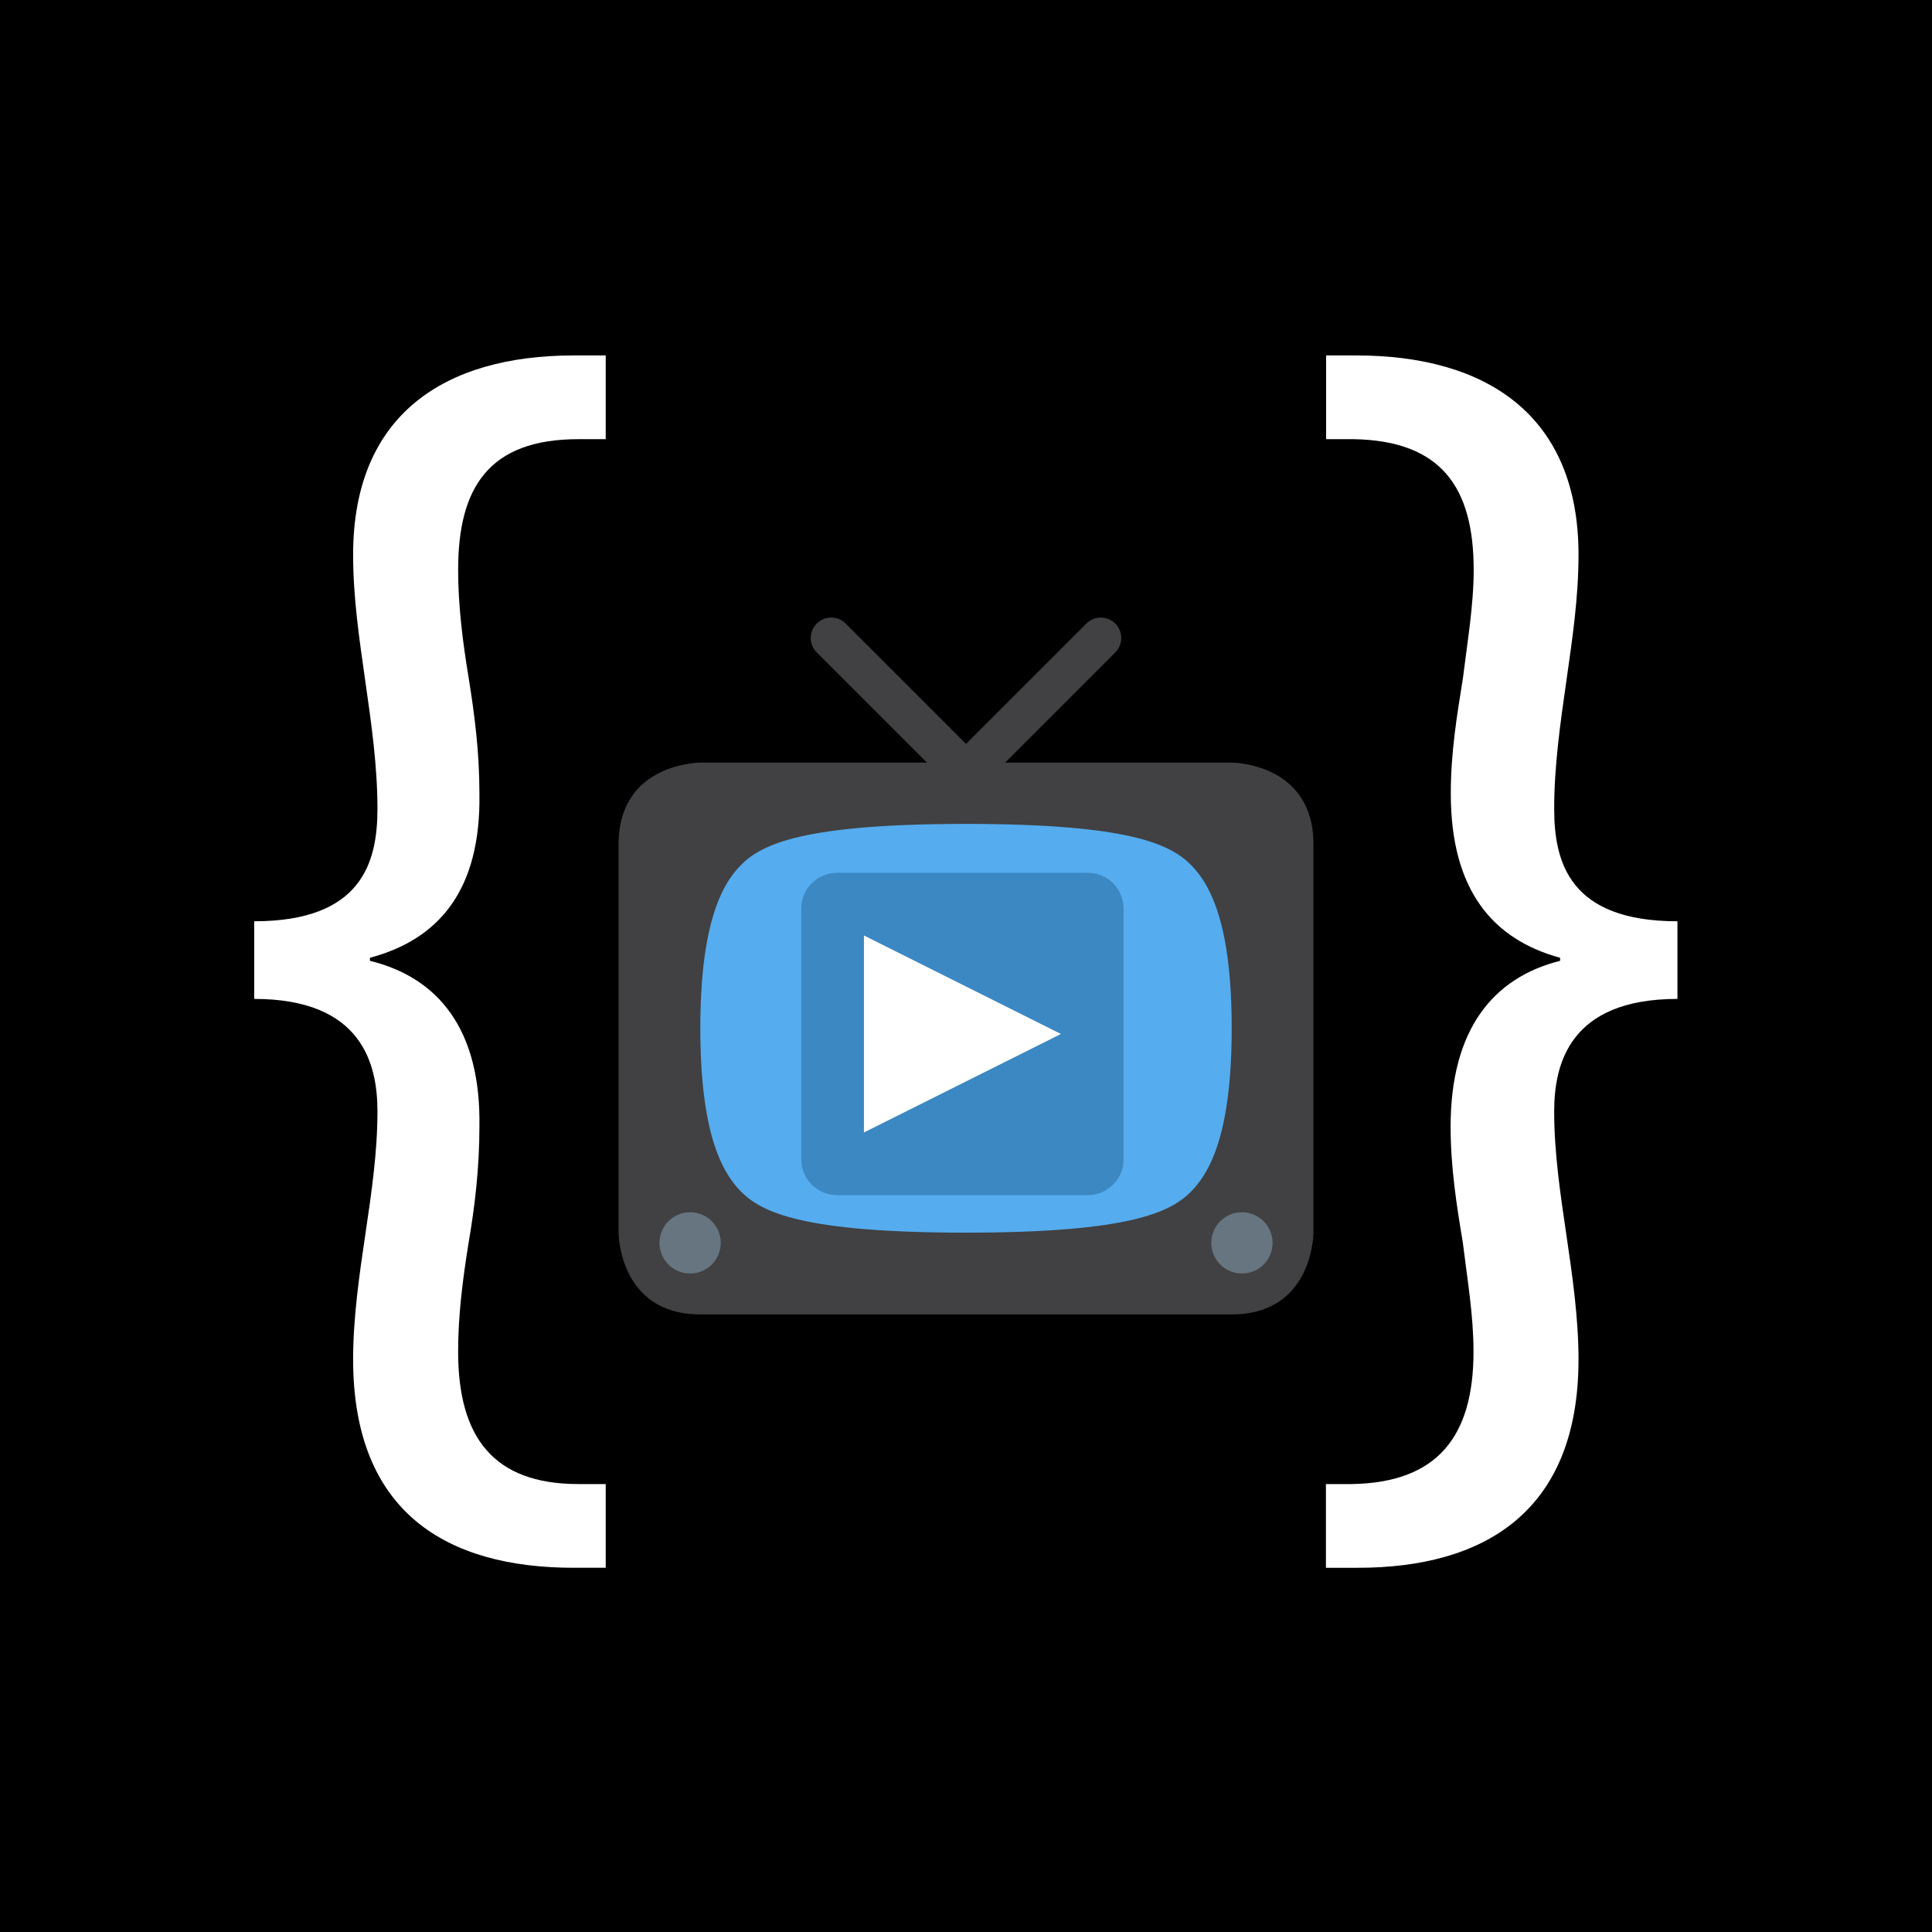 <svg xmlns="http://www.w3.org/2000/svg" xmlns:svg="http://www.w3.org/2000/svg" style="enable-background:new 0 0 1080 1080" id="svg402" x="0" y="0" version="1.1" viewBox="0 0 1080 1080" xml:space="preserve"><defs id="defs406"><clipPath id="clipPath16" clipPathUnits="userSpaceOnUse"><path id="path18" d="M 0,38 38,38 38,0 0,0 0,38 Z"/></clipPath><clipPath id="clipPath16-7" clipPathUnits="userSpaceOnUse"><path id="path18-9" d="M 0,38 38,38 38,0 0,0 0,38 Z"/></clipPath></defs><style id="style306" type="text/css">.st0{display:none}.st1{fill:#516d51}.st1,.st3{display:inline}.st4{fill:#fff}</style><rect id="rect308" width="1080" height="1080" x="0" y="0"/><g id="Layer_11" class="st0"><circle id="circle312" cx="540" cy="540" r="540" class="st1"/></g><g id="Layer_3" class="st0"><g id="g392" class="st3"><path id="path344" d="M308.1,525.4c-21.9,0-34-11.4-34-32.2v-61.9c0-20.8,12.1-32.2,34-32.2h27.4v19.1h-29.1c-6.4,0-11.3,4.3-11.3,9.9v68.5 c0,5.6,4.8,9.9,11.3,9.9h29.1v19.1H308.1z"/><path id="path346" d="M308.1,522.4c-19.8,0-31-9.6-31-29.2v-61.9c0-19.6,11.2-29.2,31-29.2h24.4v13.1h-26.1c-8.6,0-14.3,6-14.3,12.9v68.5 c0,6.9,5.7,12.9,14.3,12.9h26.1v13.1H308.1z"/><path id="path348" d="M394.2,525.4c-21.9,0-34-11.4-34-32.2v-61.9c0-20.8,12.1-32.2,34-32.2h6.9c21.9,0,34,11.4,34,32.2v61.9 c0,20.8-12.1,32.2-34,32.2H394.2z M392.5,418.1c-6.4,0-11.3,4.3-11.3,9.9v68.5c0,5.6,4.8,9.9,11.3,9.9h10.3 c6.4,0,11.3-4.3,11.3-9.9V428c0-5.6-4.8-9.9-11.3-9.9H392.5z"/><path id="path350" d="M401.1,522.4h-6.9c-19.8,0-31-9.6-31-29.2v-61.9c0-19.6,11.2-29.2,31-29.2h6.9c19.8,0,31,9.6,31,29.2v61.9 C432.1,512.8,420.9,522.4,401.1,522.4z M417.1,428c0-6.9-5.7-12.9-14.3-12.9h-10.3c-8.6,0-14.3,6-14.3,12.9v68.5 c0,6.9,5.7,12.9,14.3,12.9h10.3c8.6,0,14.3-6,14.3-12.9V428z"/><path id="path352" d="M455.2,525.4V399h36.4c23.1,0,34.3,9.8,34.3,29.8v66.4c0,21.2-9.6,30.2-32.2,30.2H455.2z M495.2,506.5 c7.2,0,9.7-2.5,9.7-9.6v-69.7c0-5.8-3.7-9.4-9.6-9.4h-19.2v88.6H495.2z"/><path id="path354" d="M493.7,522.4h-35.4V402h33.4c19.8,0,31.3,7.1,31.3,26.8v66.4C522.9,515,514.3,522.4,493.7,522.4z M507.9,427.3 c0-7.6-5.2-12.4-12.6-12.4h-22.2v94.6h22c8.8,0,12.7-3.8,12.7-12.6V427.3z"/><polygon id="polygon356" points="557.4 525.4 557.4 506.8 572.9 506.8 572.9 417.6 557.4 417.6 557.4 399 609.3 399 609.3 417.6 593.8 417.6 593.8 506.8 609.3 506.8 609.3 525.4"/><path id="path358" d="M560.4,522.4v-12.6h15.5v-95.3h-15.5V402h45.9v12.6h-15.5v95.3h15.5v12.6H560.4z"/><polygon id="polygon360" points="682.1 525.4 660.4 439 660.4 525.4 640.5 525.4 640.5 399 670.2 399 692.1 485.5 692.1 399 712 399 712 525.4"/><path id="path362" d="M684.4,522.4l-27-107.7v107.7h-13.9V402h24.4l27.2,107.7V402H709v120.4H684.4z"/><path id="path364" d="M769.9,525.4c-21.9,0-34-11.4-34-32.2v-61.9c0-20.8,12.1-32.2,34-32.2h27.3v19.1h-29c-6.4,0-11.3,4.3-11.3,9.9v68.5 c0,5.6,4.8,9.9,11.3,9.9H782V475h-15v-18.9h35.2v69.3H769.9z"/><path id="path366" d="M769.9,522.4c-19.8,0-31-9.6-31-29.2v-61.9c0-19.6,11.2-29.2,31-29.2h24.3v13.1h-26c-8.6,0-14.3,6-14.3,12.9v68.5 c0,6.9,5.7,12.9,14.3,12.9H785V472h-15v-12.9h29.2v63.3H769.9z"/><path id="path368" d="M305.5,731.8c-21.9,0-34-11.4-34-32.2v-61.9c0-20.8,12.1-32.2,34-32.2h27.3v19.1h-29c-6.4,0-11.3,4.3-11.3,9.9v68.5 c0,5.6,4.8,9.9,11.3,9.9h13.9v-31.3h-15v-18.9h35.2v69.3H305.5z"/><path id="path370" d="M305.5,728.8c-19.8,0-31-9.6-31-29.2v-61.9c0-19.6,11.2-29.2,31-29.2h24.3v13.1h-26c-8.6,0-14.3,6-14.3,12.9v68.5 c0,6.9,5.7,12.9,14.3,12.9h16.9v-37.3h-15v-12.9h29.2v63.3H305.5z"/><path id="path372" d="M418.6,731.8l-6.5-30.4h-28.7l-6.7,30.4h-21.5l30.5-126.4h24.5l30,126.4H418.6z M408.1,682.5l-10.4-48.3l-10.2,48.3H408.1 z"/><path id="path374" d="M421.1,728.8l-6.5-30.4H381l-6.7,30.4H359L388,608.4h19.8l28.6,120.4H421.1z M397.7,619.8l-13.9,65.7h28L397.7,619.8z"/><path id="path376" d="M508.2,731.8L486,681.9h-11.9v49.9h-21V605.4h35.3c21.6,0,32.6,10,32.6,29.8v16.5c0,13-4.9,21.7-14.4,25.9l24.5,54.1 H508.2z M490.6,663c7.1,0,9.6-2.4,9.6-9.6v-19.8c0-6.9-2.5-9.4-9.6-9.4h-16.4V663H490.6z"/><path id="path378" d="M510.2,728.8L488,678.9h-16.9v49.9h-15V608.4h32.3c18.9,0,29.6,7.9,29.6,26.8v16.5c0,13.6-5.7,21.2-15.5,24.3l23.9,52.8 H510.2z M503.1,633.7c0-8.8-4-12.4-12.6-12.4h-19.4V666h19.4c8.8,0,12.6-3.8,12.6-12.6V633.7z"/><path id="path380" d="M548.1,731.8V605.4h36.4c23.1,0,34.3,9.8,34.3,29.8v66.4c0,21.2-9.6,30.2-32.2,30.2H548.1z M588.1,712.9 c7.2,0,9.7-2.5,9.7-9.6v-69.7c0-5.8-3.7-9.4-9.6-9.4h-19.2v88.6H588.1z"/><path id="path382" d="M586.5,728.8h-35.4V608.4h33.4c19.8,0,31.3,7.1,31.3,26.8v66.4C615.8,721.4,607.2,728.8,586.5,728.8z M600.8,633.7 c0-7.6-5.2-12.4-12.6-12.4h-22.2v94.6h22c8.8,0,12.7-3.8,12.7-12.6V633.7z"/><polygon id="polygon384" points="644.6 731.8 644.6 605.4 708 605.4 708 624 665.6 624 665.6 657.3 703.7 657.3 703.7 675.9 665.6 675.9 665.6 713.2 708 713.2 708 731.8"/><path id="path386" d="M647.6,728.8V608.4H705V621h-42.5v39.4h38.2v12.6h-38.2v43.3H705v12.6H647.6z"/><polygon id="polygon388" points="774.9 731.8 753.3 645.4 753.3 731.8 733.3 731.8 733.3 605.4 763.1 605.4 784.9 691.9 784.9 605.4 804.9 605.4 804.9 731.8"/><path id="path390" d="M777.3,728.8l-27-107.7v107.7h-13.9V608.4h24.4l27.2,107.7V608.4h13.9v120.4H777.3z"/></g></g><g id="Layer_1"><g id="g399"><path id="path395" d="M142.1,515c60.4,0,68.9-33.2,68.9-62.9c0-23.8-3.4-47.6-6.8-71.4c-3.4-23.8-6.8-46.8-6.8-70.6 c0-78.2,51-111.4,123.3-111.4h17.9v46.8h-15.3c-50.2,0-67.2,27.2-67.2,73.1c0,19.6,2.5,40,5.9,60.4c3.4,21.2,6,41.7,6,64.6 c0.9,54.4-23,81.6-61.2,91.8v1.7c38.2,9.4,62.1,38.3,61.2,92.7c0,22.9-2.5,44.2-6,64.6c-3.4,21.2-5.9,40.8-5.9,61.2 c0,47.6,19.5,74,67.2,74h15.3v46.8h-17.9c-70.6,0-123.3-30.6-123.3-116.5c0-23,3.4-46.8,6.8-69.7s6.8-45.9,6.8-68.9 c0-26.4-8.5-62.9-68.9-62.9V515z" class="st4"/><path id="path397" d="M937.7,558.4c-60.4,0-68.9,36.5-68.9,62.9c0,22.9,3.4,45.9,6.8,68.9c3.4,23,6.8,46.8,6.8,69.7 c0,85.9-53.6,116.5-123.3,116.5h-17.9v-46.8h14.5c47.6-0.8,68-26.3,68-74c0-20.4-3.4-40-6-61.2c-3.4-20.4-6.8-41.7-6.8-64.6 c0-54.4,23.8-83.3,61.2-92.7v-1.7C834.8,525.2,811,498,811,443.6c0-22.9,3.4-43.4,6.8-64.6c2.5-20.4,6-40.8,6-60.4 c0-45.9-17.9-72.3-67.2-73.1h-15.3v-46.8h17c72.3,0,124.1,33.1,124.1,111.4c0,23.8-3.4,46.8-6.8,70.6c-3.4,23.8-6.8,47.6-6.8,71.4 c0,29.8,8.5,62.9,68.9,62.9V558.4z" class="st4"/></g></g><g id="g10" transform="matrix(11.425,0,0,-11.425,322.934,757.615)"><g id="g12"><g id="g14" clip-path="url(#clipPath16)"><g id="g20" transform="translate(36,6)"><path style="fill:#414042;fill-opacity:1;fill-rule:nonzero;stroke:none" id="path22" d="m 0,0 c 0,0 0,-4 -4,-4 h -26 c -4,0 -4,4 -4,4 v 19 c 0,4 4,4 4,4 h 26 c 0,0 4,0 4,-4 z"/></g><g id="g24" transform="translate(22.303,26.611)"><path style="fill:#414042;fill-opacity:1;fill-rule:nonzero;stroke:none" id="path26" d="m 0,0 c 0.391,-0.391 0.391,-1.023 0,-1.414 -0.391,-0.391 -1.023,-0.391 -1.414,0 l -9.192,9.192 c -0.391,0.391 -0.391,1.024 0,1.414 0.391,0.391 1.023,0.391 1.414,0 z"/></g><g id="g28" transform="translate(15.697,26.611)"><path style="fill:#414042;fill-opacity:1;fill-rule:nonzero;stroke:none" id="path30" d="m 0,0 c -0.391,-0.391 -0.391,-1.023 0,-1.414 0.391,-0.391 1.023,-0.391 1.414,0 l 9.192,9.192 c 0.391,0.391 0.391,1.024 0,1.414 -0.391,0.391 -1.023,0.391 -1.414,0 z"/></g><g id="g32" transform="translate(19,26)"><path style="fill:#55acee;fill-opacity:1;fill-rule:nonzero;stroke:none" id="path34" d="m 0,0 c 8,0 10,-1 11,-2 1,-1 2,-3 2,-8 0,-5 -1,-7 -2,-8 -1,-1 -3,-2 -11,-2 -8,0 -10,1 -11,2 -1,1 -2,3 -2,8 0,5 1,7 2,8 1,1 3,2 11,2"/></g><g id="g36" transform="translate(31,5.5)"><path style="fill:#66757f;fill-opacity:1;fill-rule:nonzero;stroke:none" id="path38" d="M 0,0 C 0,0.829 0.671,1.5 1.5,1.5 2.329,1.5 3,0.829 3,0 3,-0.829 2.329,-1.5 1.5,-1.5 0.671,-1.5 0,-0.829 0,0"/></g><g id="g40" transform="translate(4,5.5)"><path style="fill:#66757f;fill-opacity:1;fill-rule:nonzero;stroke:none" id="path42" d="M 0,0 C 0,0.829 0.671,1.5 1.5,1.5 2.329,1.5 3,0.829 3,0 3,-0.829 2.329,-1.5 1.5,-1.5 0.671,-1.5 0,-0.829 0,0"/></g></g></g></g><g id="g10-3" transform="matrix(5.005,0,0,-5.005,442.908,673.092)"><g id="g12-8"><g id="g14-0" clip-path="url(#clipPath16-7)"><g id="g20-2" transform="translate(37,5)"><path style="fill:#3b88c3;fill-opacity:1;fill-rule:nonzero;stroke:none" id="path22-4" d="m 0,0 c 0,-2.209 -1.791,-4 -4,-4 h -28 c -2.209,0 -4,1.791 -4,4 v 28 c 0,2.209 1.791,4 4,4 h 28 c 2.209,0 4,-1.791 4,-4 z"/></g><g id="g24-8" transform="translate(8,30)"><path style="fill:#fff;fill-opacity:1;fill-rule:nonzero;stroke:none" id="path26-3" d="M 0,0 22,-11 0,-22 Z"/></g></g></g></g></svg>